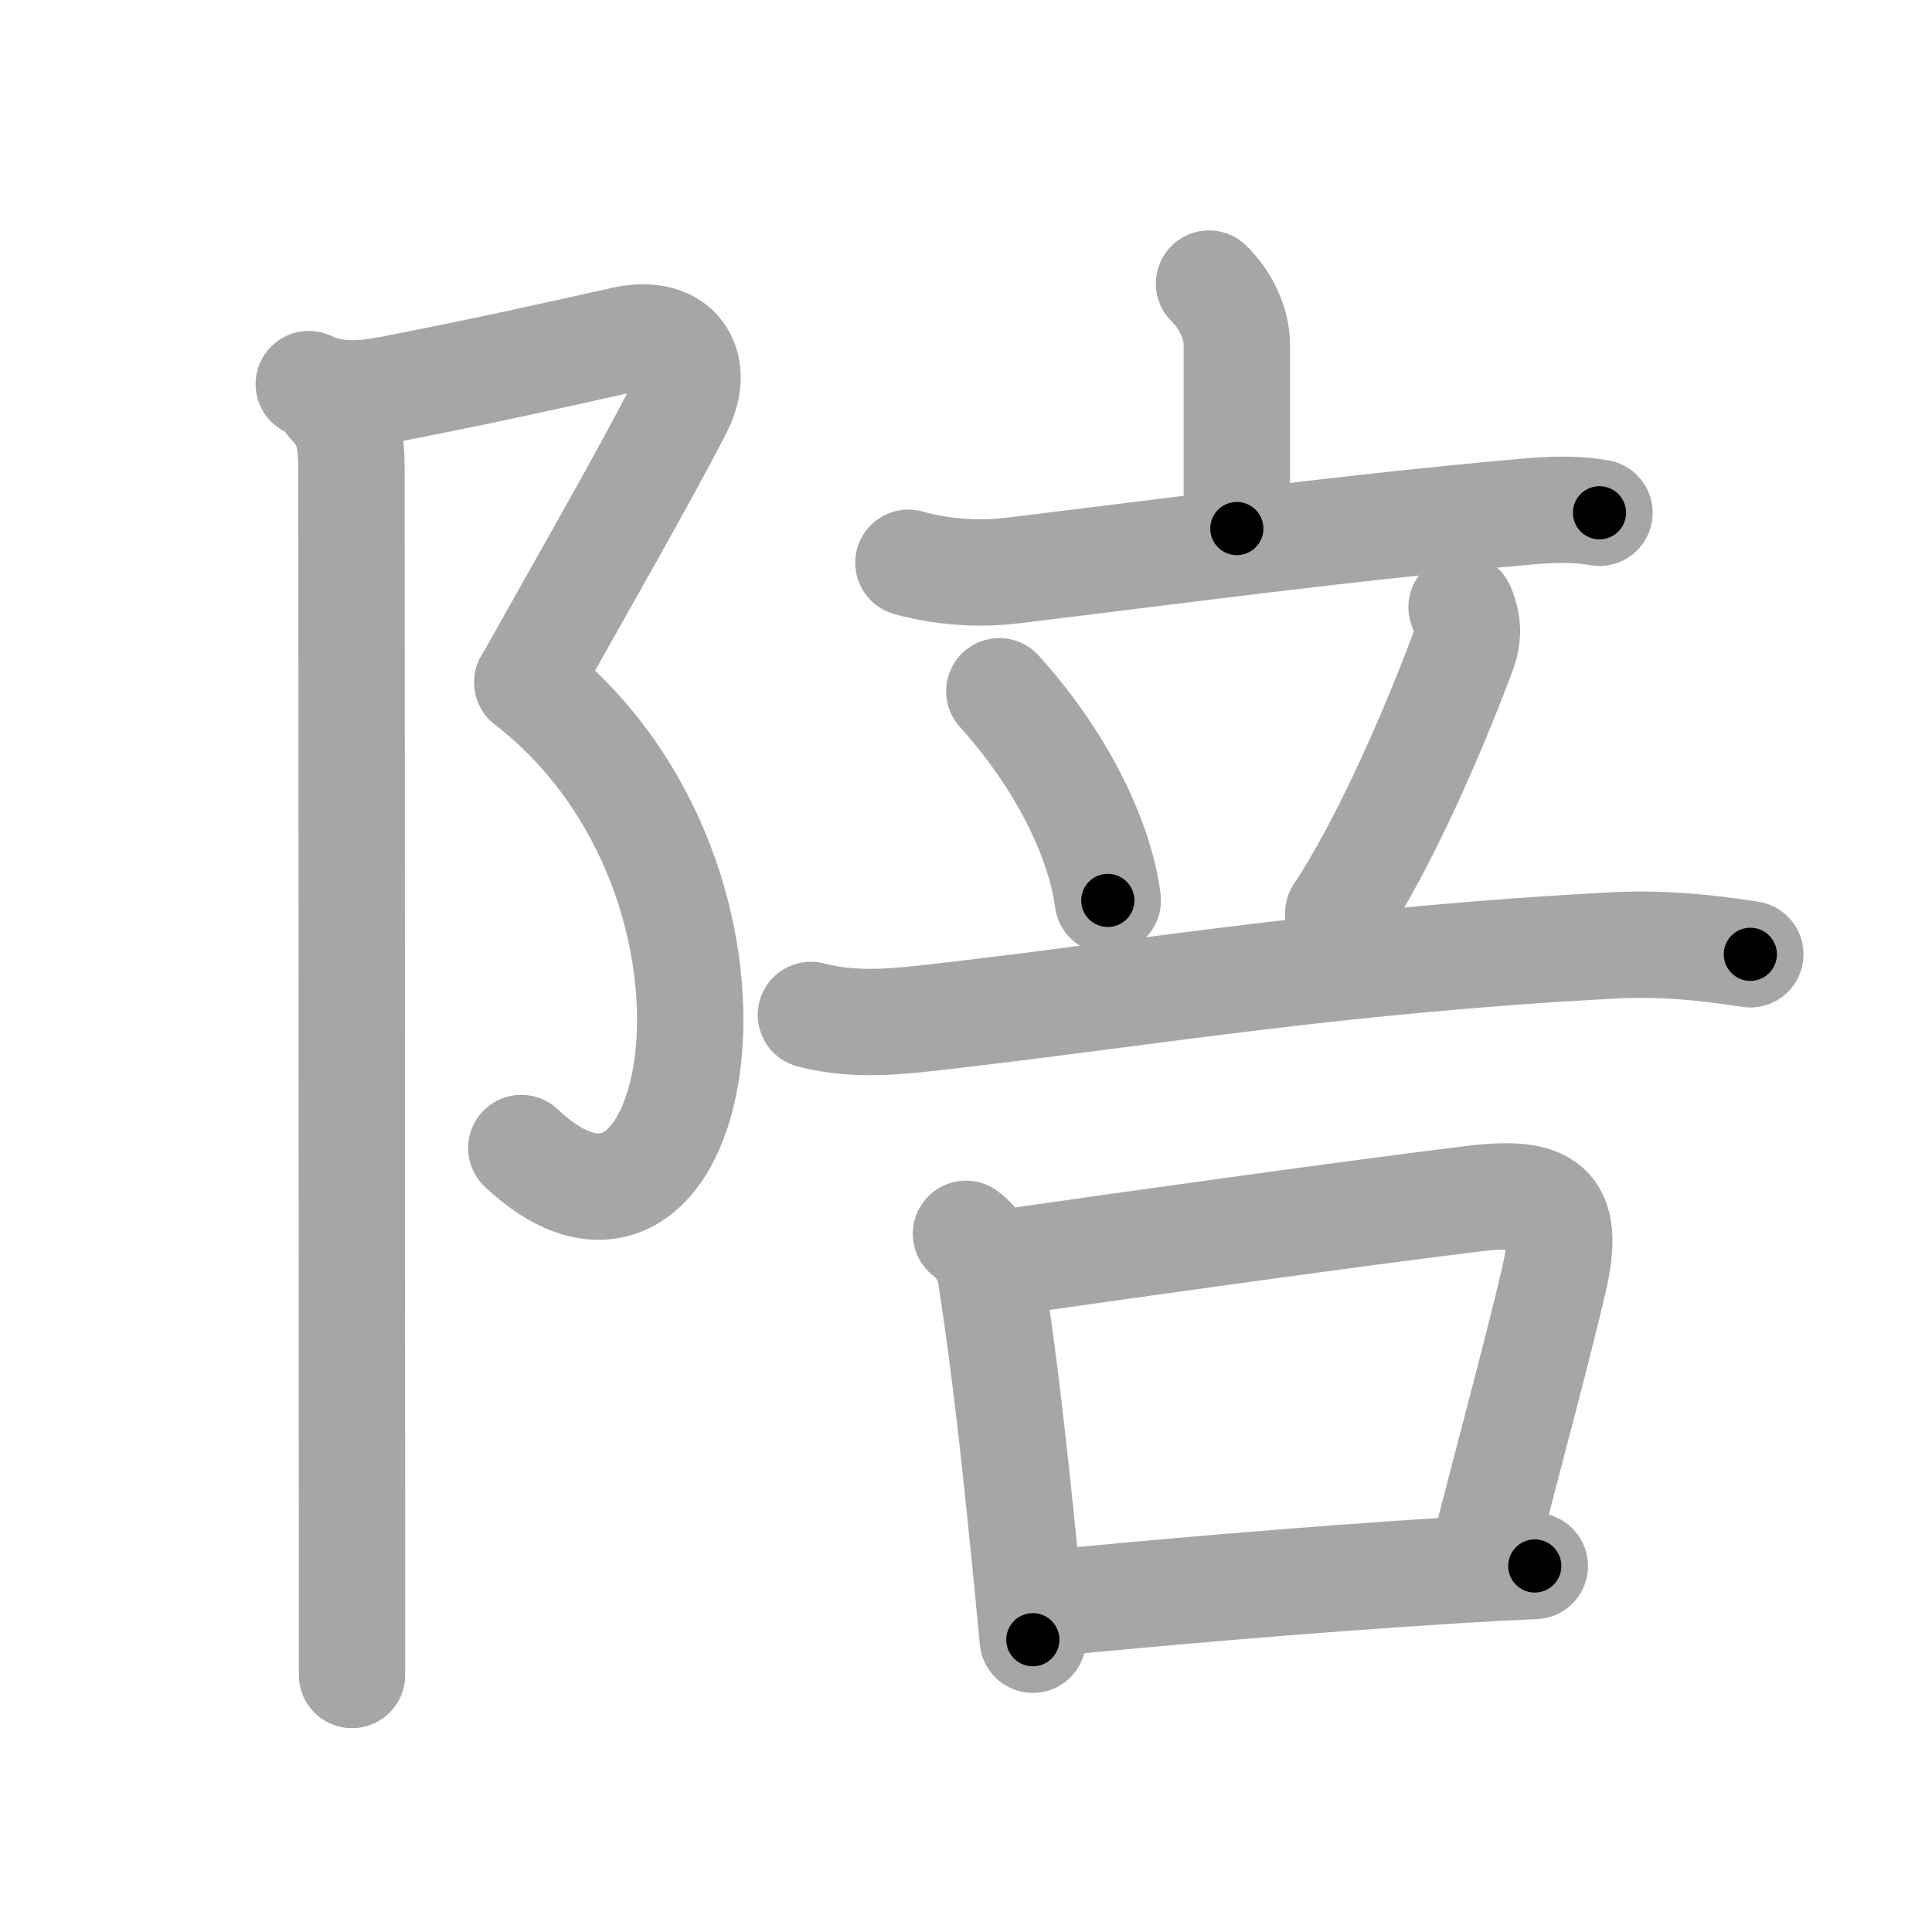 <svg xmlns="http://www.w3.org/2000/svg" viewBox="0 0 109 109" id="966a"><g fill="none" stroke="#a6a6a6" stroke-width="6" stroke-linecap="round" stroke-linejoin="round"><g><g><path d="M17.42,21.67c1.54,0.74,3.21,0.56,4.75,0.26c5.34-1.05,8.71-1.8,13-2.76c3.09-0.69,4.38,1.44,3.17,3.83c-1.83,3.62-6.21,11.25-8.58,15.5" /><path d="M29.75,38.5c14.5,11.25,9.88,35.88-0.34,26.27" /><path d="M18.62,22.75c1,1,1.21,2,1.21,3.75c0,3.84,0.02,43.8,0.03,60.62c0,4.27,0,7.05,0,7.38" /></g><g p4:phon="立口/否V" xmlns:p4="http://kanjivg.tagaini.net"><g><g><path d="M68.21,16c1.04,1.01,1.57,2.37,1.57,3.42c0,2.39,0,3.91,0,10.4" /><path d="M51.25,31.75c1.9,0.53,3.94,0.67,5.87,0.44c8.75-1.06,18.88-2.43,29.05-3.33c1.93-0.17,3.1-0.1,4.07,0.07" /></g><g><path d="M56.38,39c3.96,4.4,5.76,8.9,6.12,11.8" /><path d="M82.46,34.26c0.41,0.99,0.38,1.72,0.04,2.62c-1.88,4.99-4.5,10.87-7,14.65" /><path d="M45.75,57.26c2.72,0.72,5.4,0.31,8.14,0c11.32-1.32,21.81-3.11,37.12-3.92c2.62-0.14,5.14,0.09,7.74,0.5" /></g></g><g><path d="M54.5,69.61c0.85,0.67,1.33,1.55,1.44,2.63c0.69,4.39,1.27,9.57,1.84,15.24c0.17,1.72,0.33,3.42,0.49,5.03" /><path d="M57,71.19c7.17-1.03,19.58-2.76,26.01-3.55c4.25-0.52,5.67,0.27,4.64,4.65c-1.03,4.38-2.56,9.96-3.78,14.78" /><path d="M59.21,90.45c4.73-0.47,14.11-1.32,23.03-1.87c1.49-0.09,2.95-0.17,4.35-0.23" /></g></g></g></g><g fill="none" stroke="#000" stroke-width="3" stroke-linecap="round" stroke-linejoin="round"><path d="M17.42,21.67c1.54,0.74,3.21,0.56,4.75,0.26c5.34-1.05,8.71-1.8,13-2.76c3.09-0.69,4.38,1.44,3.17,3.83c-1.83,3.62-6.21,11.25-8.58,15.5" stroke-dasharray="42.562" stroke-dashoffset="42.562"><animate attributeName="stroke-dashoffset" values="42.562;42.562;0" dur="0.426s" fill="freeze" begin="0s;966a.click" /></path><path d="M29.75,38.5c14.5,11.25,9.88,35.88-0.34,26.27" stroke-dasharray="38.662" stroke-dashoffset="38.662"><animate attributeName="stroke-dashoffset" values="38.662" fill="freeze" begin="966a.click" /><animate attributeName="stroke-dashoffset" values="38.662;38.662;0" keyTimes="0;0.524;1" dur="0.813s" fill="freeze" begin="0s;966a.click" /></path><path d="M18.62,22.75c1,1,1.21,2,1.21,3.75c0,3.84,0.02,43.8,0.03,60.62c0,4.27,0,7.05,0,7.38" stroke-dasharray="72.069" stroke-dashoffset="72.069"><animate attributeName="stroke-dashoffset" values="72.069" fill="freeze" begin="966a.click" /><animate attributeName="stroke-dashoffset" values="72.069;72.069;0" keyTimes="0;0.6;1" dur="1.355s" fill="freeze" begin="0s;966a.click" /></path><path d="M68.21,16c1.04,1.01,1.57,2.37,1.57,3.42c0,2.39,0,3.91,0,10.4" stroke-dasharray="14.258" stroke-dashoffset="14.258"><animate attributeName="stroke-dashoffset" values="14.258" fill="freeze" begin="966a.click" /><animate attributeName="stroke-dashoffset" values="14.258;14.258;0" keyTimes="0;0.826;1" dur="1.64s" fill="freeze" begin="0s;966a.click" /></path><path d="M51.25,31.75c1.9,0.53,3.94,0.67,5.87,0.44c8.75-1.06,18.88-2.43,29.05-3.33c1.93-0.17,3.1-0.1,4.07,0.07" stroke-dasharray="39.249" stroke-dashoffset="39.249"><animate attributeName="stroke-dashoffset" values="39.249" fill="freeze" begin="966a.click" /><animate attributeName="stroke-dashoffset" values="39.249;39.249;0" keyTimes="0;0.807;1" dur="2.032s" fill="freeze" begin="0s;966a.click" /></path><path d="M56.38,39c3.96,4.4,5.76,8.9,6.12,11.8" stroke-dasharray="13.479" stroke-dashoffset="13.479"><animate attributeName="stroke-dashoffset" values="13.479" fill="freeze" begin="966a.click" /><animate attributeName="stroke-dashoffset" values="13.479;13.479;0" keyTimes="0;0.883;1" dur="2.302s" fill="freeze" begin="0s;966a.click" /></path><path d="M82.46,34.26c0.41,0.99,0.38,1.72,0.04,2.62c-1.88,4.99-4.5,10.87-7,14.65" stroke-dasharray="18.963" stroke-dashoffset="18.963"><animate attributeName="stroke-dashoffset" values="18.963" fill="freeze" begin="966a.click" /><animate attributeName="stroke-dashoffset" values="18.963;18.963;0" keyTimes="0;0.924;1" dur="2.492s" fill="freeze" begin="0s;966a.click" /></path><path d="M45.75,57.26c2.72,0.72,5.4,0.31,8.14,0c11.32-1.32,21.81-3.11,37.12-3.92c2.62-0.14,5.14,0.09,7.74,0.5" stroke-dasharray="53.302" stroke-dashoffset="53.302"><animate attributeName="stroke-dashoffset" values="53.302" fill="freeze" begin="966a.click" /><animate attributeName="stroke-dashoffset" values="53.302;53.302;0" keyTimes="0;0.824;1" dur="3.025s" fill="freeze" begin="0s;966a.click" /></path><path d="M54.5,69.61c0.85,0.67,1.33,1.55,1.44,2.63c0.69,4.39,1.27,9.57,1.84,15.24c0.17,1.72,0.33,3.42,0.49,5.03" stroke-dasharray="23.493" stroke-dashoffset="23.493"><animate attributeName="stroke-dashoffset" values="23.493" fill="freeze" begin="966a.click" /><animate attributeName="stroke-dashoffset" values="23.493;23.493;0" keyTimes="0;0.928;1" dur="3.26s" fill="freeze" begin="0s;966a.click" /></path><path d="M57,71.19c7.17-1.03,19.58-2.76,26.01-3.55c4.25-0.52,5.67,0.27,4.64,4.65c-1.03,4.38-2.56,9.96-3.78,14.78" stroke-dasharray="50.315" stroke-dashoffset="50.315"><animate attributeName="stroke-dashoffset" values="50.315" fill="freeze" begin="966a.click" /><animate attributeName="stroke-dashoffset" values="50.315;50.315;0" keyTimes="0;0.866;1" dur="3.763s" fill="freeze" begin="0s;966a.click" /></path><path d="M59.21,90.45c4.73-0.47,14.11-1.32,23.03-1.87c1.49-0.09,2.95-0.17,4.35-0.23" stroke-dasharray="27.464" stroke-dashoffset="27.464"><animate attributeName="stroke-dashoffset" values="27.464" fill="freeze" begin="966a.click" /><animate attributeName="stroke-dashoffset" values="27.464;27.464;0" keyTimes="0;0.932;1" dur="4.038s" fill="freeze" begin="0s;966a.click" /></path></g></svg>